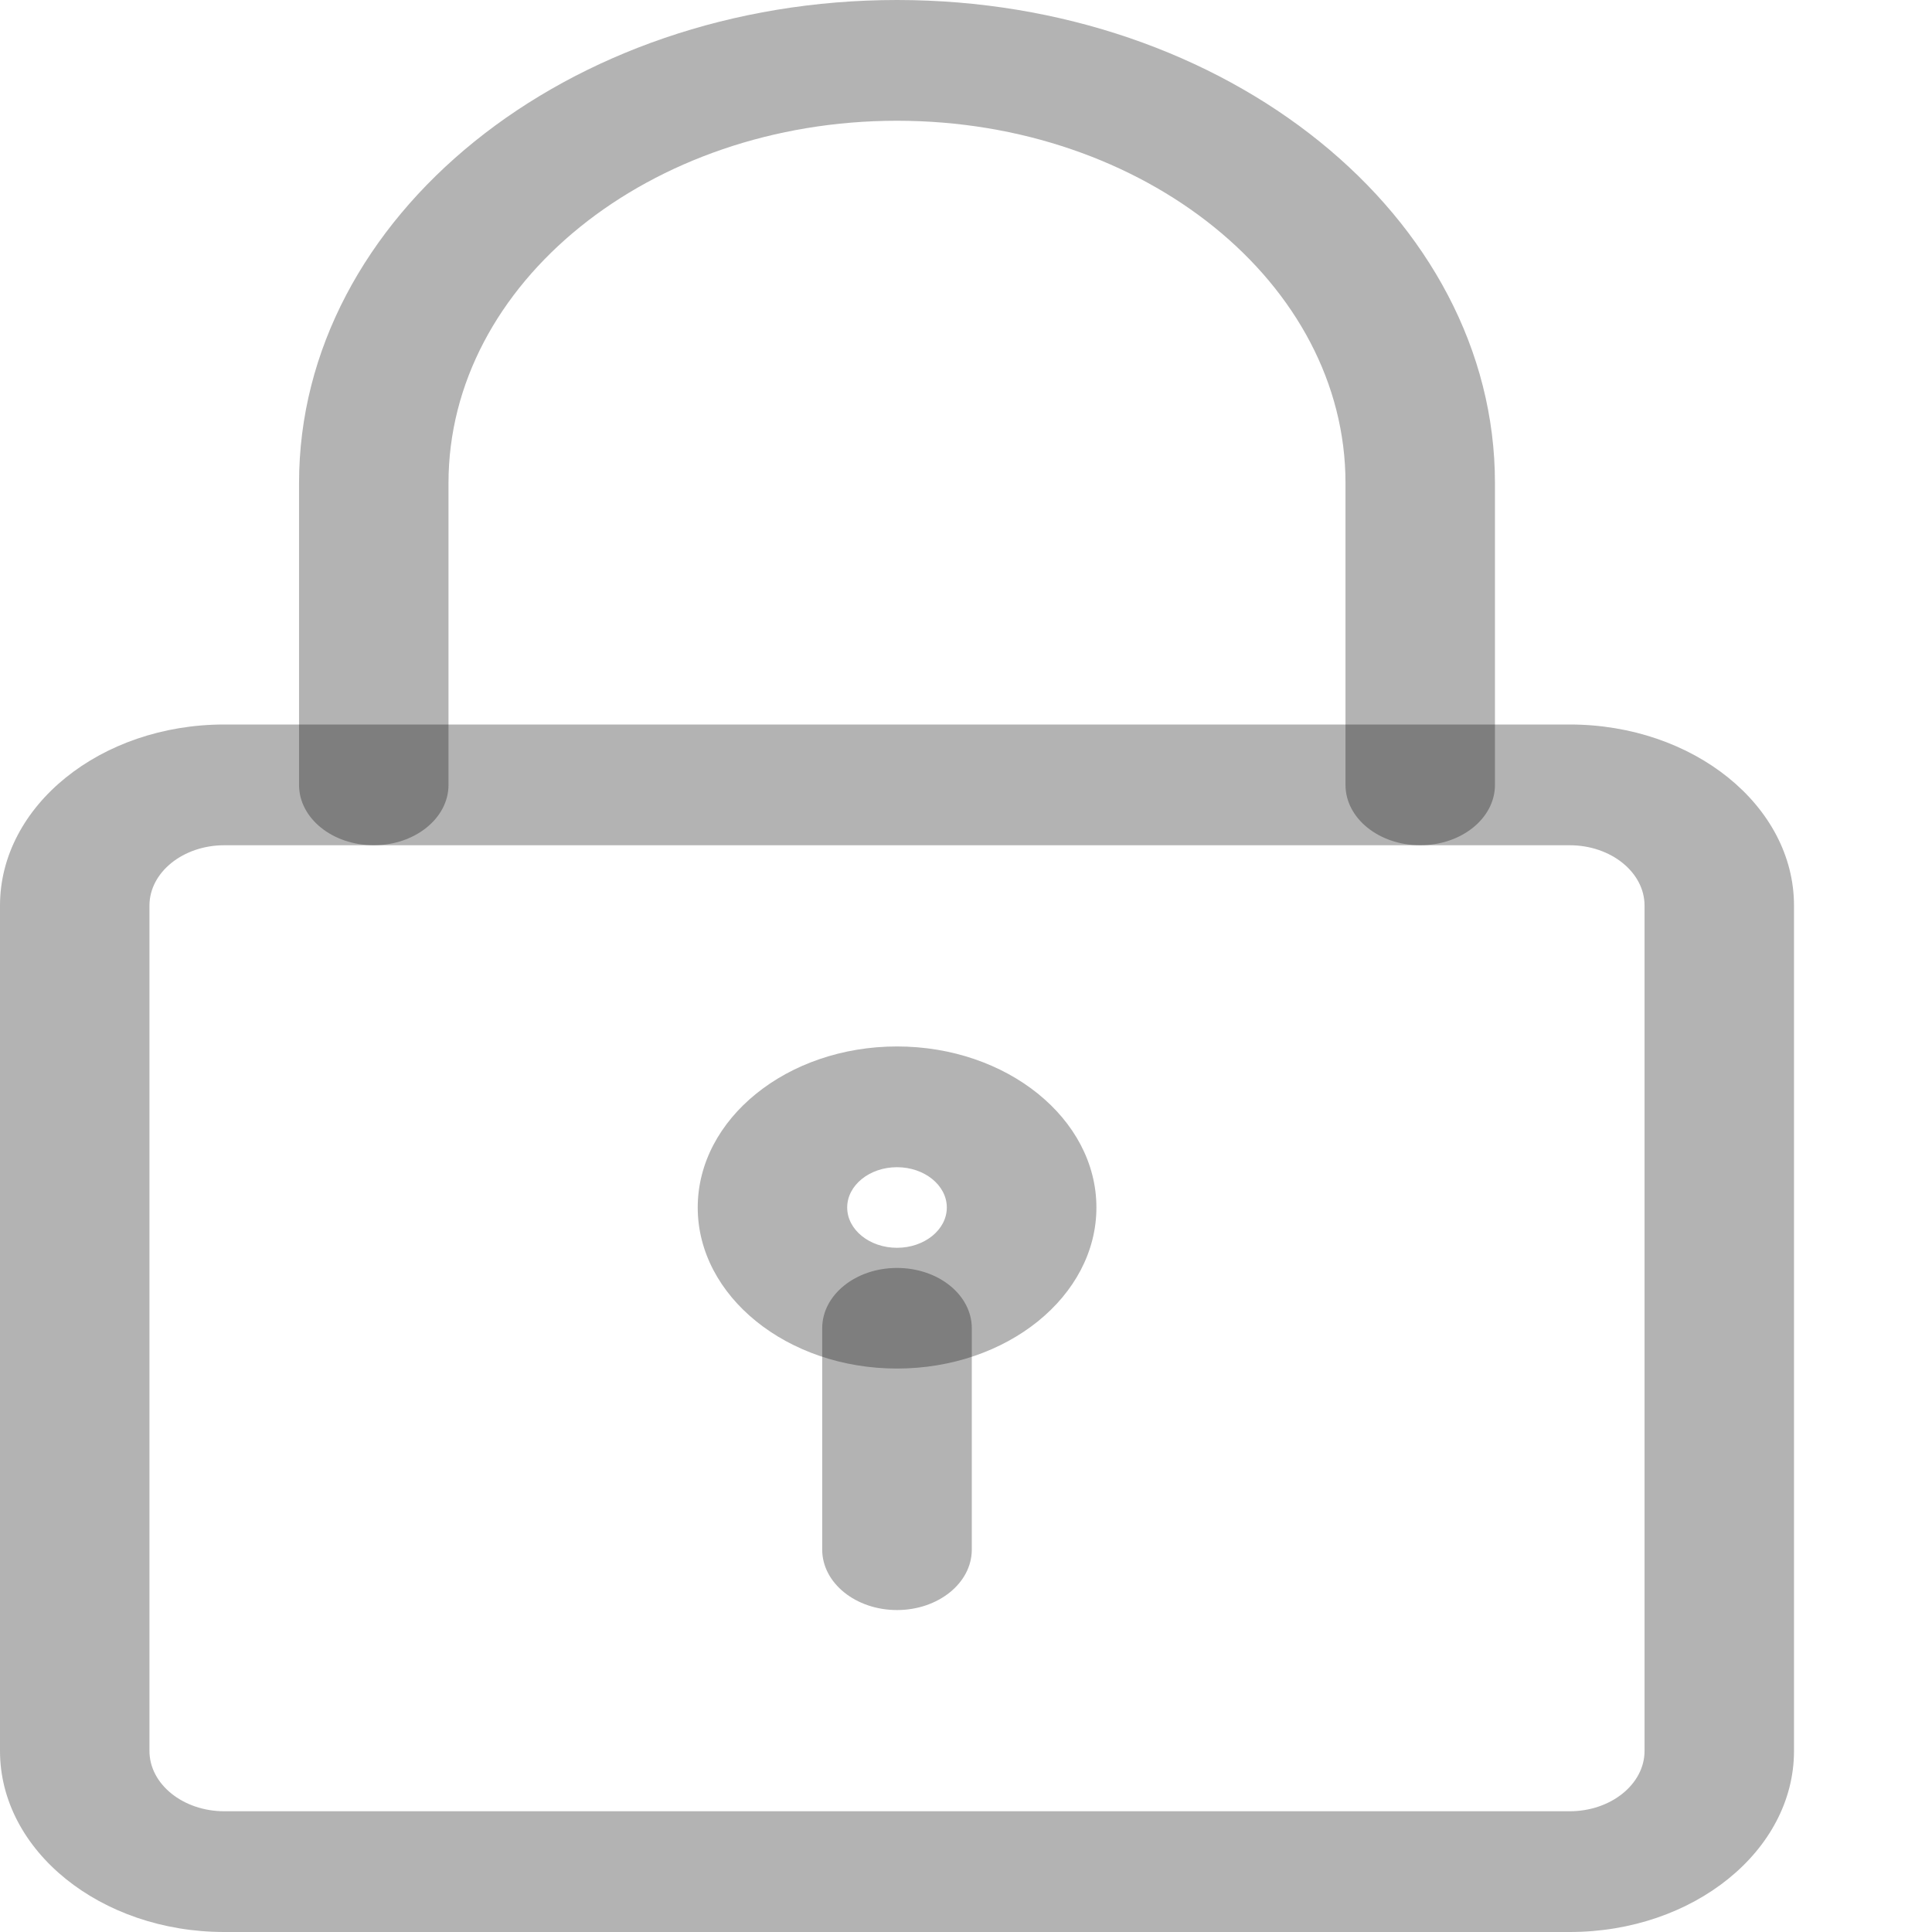 <svg width="14" height="14" viewBox="0 0 14 14" fill="none" xmlns="http://www.w3.org/2000/svg">
<path d="M11.375 14H1.625C0.729 14 0 13.411 0 12.688V6.562C0 5.839 0.729 5.25 1.625 5.25H11.375C12.271 5.25 13 5.839 13 6.562V12.688C13 13.411 12.271 14 11.375 14ZM1.625 6.125C1.327 6.125 1.083 6.321 1.083 6.562V12.688C1.083 12.929 1.327 13.125 1.625 13.125H11.375C11.673 13.125 11.917 12.929 11.917 12.688V6.562C11.917 6.321 11.673 6.125 11.375 6.125H1.625Z" fill="black" fill-opacity="0.3"/>
<path d="M10.291 6.125C9.992 6.125 9.75 5.929 9.75 5.688V3.5C9.75 2.053 8.292 0.875 6.5 0.875C4.708 0.875 3.25 2.053 3.25 3.5V5.688C3.25 5.929 3.007 6.125 2.708 6.125C2.409 6.125 2.167 5.929 2.167 5.688V3.5C2.167 1.57 4.11 0 6.5 0C8.89 0 10.833 1.57 10.833 3.5V5.688C10.833 5.929 10.591 6.125 10.291 6.125Z" fill="black" fill-opacity="0.3"/>
<path d="M6.5 9.917C5.704 9.917 5.056 9.393 5.056 8.75C5.056 8.107 5.704 7.583 6.5 7.583C7.297 7.583 7.945 8.107 7.945 8.75C7.945 9.393 7.297 9.917 6.5 9.917ZM6.5 8.458C6.301 8.458 6.139 8.589 6.139 8.75C6.139 8.911 6.301 9.042 6.5 9.042C6.699 9.042 6.861 8.911 6.861 8.75C6.861 8.589 6.699 8.458 6.5 8.458Z" fill="black" fill-opacity="0.3"/>
<path d="M6.5 11.667C6.201 11.667 5.958 11.471 5.958 11.229V9.625C5.958 9.383 6.201 9.188 6.5 9.188C6.799 9.188 7.042 9.383 7.042 9.625V11.229C7.042 11.471 6.799 11.667 6.5 11.667Z" fill="black" fill-opacity="0.3"/>
</svg>
